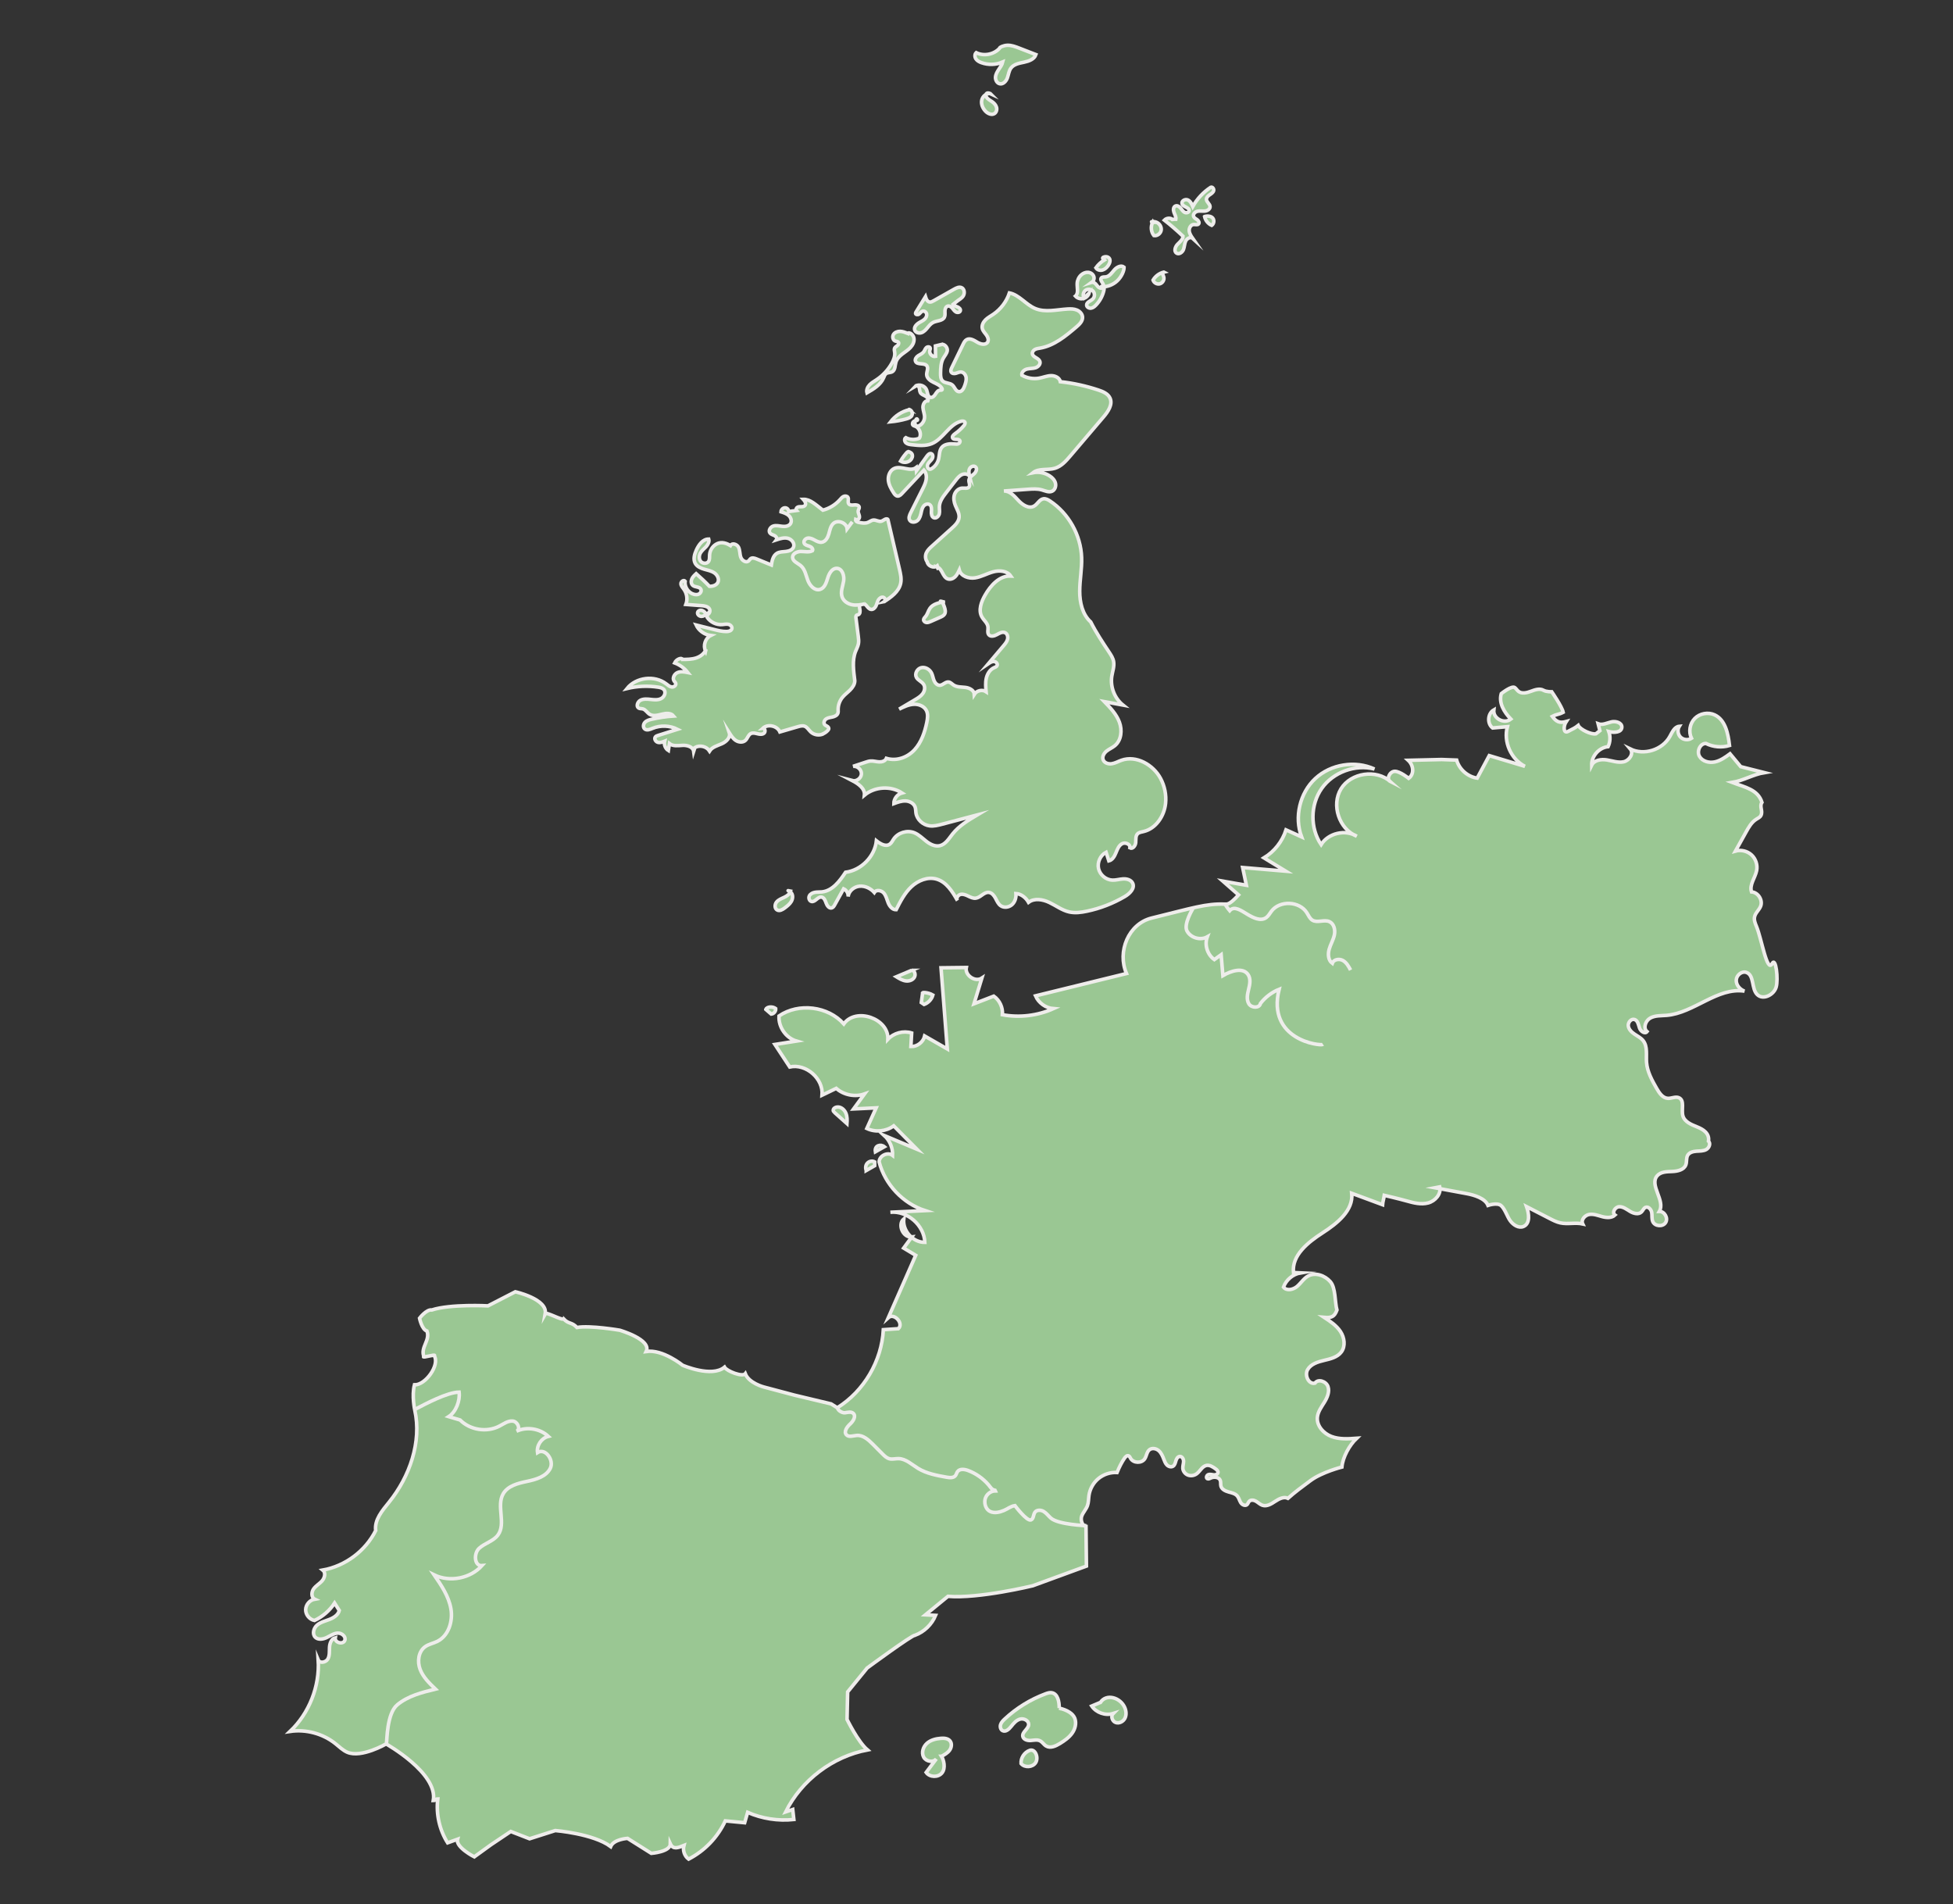 <?xml version="1.0" encoding="UTF-8"?><svg id="west_2" xmlns="http://www.w3.org/2000/svg" width="549.066" height="535.339" viewBox="0 0 549.066 535.339"><rect x="0" y="0" width="549.066" height="535.339" fill="#333333" stroke="none"/><defs><style>.cls-1,.cls-2{fill:#9ac793;}.cls-1,.cls-2,.cls-3{stroke-miterlimit:10;}.cls-1,.cls-3{stroke:#eeedeb;}.cls-2{stroke:#efedeb;}.cls-3{fill:none;}</style></defs><path class="cls-1" d="M297.79,480.167c.019-1.768-.394-4.078-2.144-4.332-.578-.084-1.157,.108-1.705,.311-4.235,1.573-8.154,3.99-11.461,7.068-.484,.45-.971,.941-1.172,1.571s-.014,1.432,.578,1.724c.868,.428,1.792-.429,2.39-1.19,.687-.874,1.46-1.789,2.536-2.069s2.462,.462,2.383,1.571c-.09,1.263-1.89,2.058-1.64,3.299,.178,.882,1.288,1.204,2.185,1.144s1.856-.31,2.658,.098c.674,.343,1.069,1.079,1.72,1.464,1.182,.7,2.679,.022,3.849-.698,1.271-.783,2.534-1.649,3.413-2.857s1.317-2.828,.788-4.225-2.206-2.364-4.381-2.879Z"/><path class="cls-1" d="M309.388,478.547l-2.46,1.037c1.284,1.881,3.852,2.774,6.026,2.095-.736,.734-.281,2.17,.696,2.525s2.127-.246,2.603-1.17,.374-2.062-.033-3.018c-1.199-2.821-5.163-4.016-6.832-1.469Z"/><path class="cls-1" d="M264.699,493.715c.835-.452,1.698-.929,2.261-1.694s.731-1.909,.128-2.642c-.583-.709-1.628-.793-2.543-.727-1.424,.103-2.894,.469-3.957,1.422s-1.587,2.608-.913,3.866,2.709,1.631,3.566,.489c-.954,1.272-1.909,2.544-2.863,3.817,1,1.403,3.387,1.468,4.462,.121s.483-3.66-.142-4.652Z"/><path class="cls-1" d="M289.47,492.051c-1.485,.538-2.518,2.124-2.409,3.7,1.028,1.237,3.279,1.079,4.126-.289s-.119-3.99-1.716-3.411Z"/><path class="cls-1" d="M256.273,272.779l-4.265,1.796c.835,.518,1.704,1.049,2.679,1.169s2.09-.293,2.466-1.201-.315-2.003-.881-1.764Z"/><path class="cls-1" d="M259.379,279.201l-.363,2.629c.258,.175,.516,.351,.773,.526,1.184-.414,2.14-1.431,2.48-2.638-1.393-.817-3.226-.818-2.891-.517Z"/><path class="cls-1" d="M215.294,283.748l1.538,1.323c.735-.079,1.331-.82,1.251-1.555-.969-.734-2.535-.474-2.789,.232Z"/><path class="cls-1" d="M234.587,312.704l3.529,3.152c.072-.982,.077-2-.294-2.912s-1.197-1.699-2.18-1.754-1.911,.75-1.056,1.514Z"/><path class="cls-1" d="M243.528,329.044l2.378-1.359c-.003-.357-.006-.714-.008-1.072-1.246-.693-3.05,.489-2.37,2.43Z"/><path class="cls-1" d="M246.106,323.775l2.519-1.415c-1.026-.84-2.823-.368-2.519,1.415Z"/><path class="cls-1" d="M222.258,250.507c-.206,.832-1.004,1.368-1.778,1.735s-1.624,.675-2.166,1.339-.567,1.839,.193,2.235c.706,.368,1.535-.138,2.168-.622,.67-.512,1.356-1.043,1.784-1.77s.538-1.707,.042-2.389-1.688-.803-.243-.528Z"/><path class="cls-1" d="M231.434,206.31c-1.149,.533-2.614,.289-3.528-.587-.556-.533-.95-1.29-1.669-1.567-.615-.236-1.302-.054-1.934,.13-1.682,.49-3.364,.979-5.046,1.469-.754-1.76-3.393-2.324-4.8-1.026,.638-.065,.83,.997,.328,1.396s-1.226,.292-1.848,.136-1.311-.333-1.877-.032c-.72,.384-.893,1.355-1.495,1.907-.709,.648-1.87,.545-2.677,.026s-1.345-1.358-1.857-2.171c.429,1.294-.84,2.527-2.087,3.079s-2.722,.907-3.453,2.058c-.839-1.324-2.788-1.787-4.133-.982l-.339,1.077c-.169-1.279-1.787-1.756-3.075-1.695s-2.739,.318-3.737-.499c-.1,.65-.2,1.3-.301,1.95-.849-.539-1.293-1.645-1.052-2.621-.609,.244-1.273,.492-1.905,.316s-1.106-.993-.703-1.511c.186-.24,.494-.343,.784-.434,1.814-.571,3.627-1.142,5.441-1.713-2.152-1.088-4.78-1.189-7.01-.271-.711,.293-1.579,.669-2.183,.192-.554-.437-.446-1.368,.039-1.881s1.207-.711,1.895-.869c2.029-.465,4.094-.769,6.17-.908-.742-.913-2.154-.803-3.295-.513s-2.426,.656-3.427,.037c-.714-.441-1.15-1.325-1.963-1.53-.368-.093-.778-.031-1.113-.211-.81-.434-.369-1.771,.445-2.197,.875-.457,1.924-.363,2.904-.252s2.025,.217,2.91-.221,1.458-1.648,.879-2.447c-.375-.518-1.066-.678-1.698-.774-2.908-.44-5.901-.31-8.76,.38,2.57-3.181,7.756-3.807,11.009-1.328,.487,.371,.97,.817,1.578,.894s1.32-.474,1.117-1.052c-.085-.243-.302-.412-.45-.623-.563-.802,.058-1.995,.961-2.376s1.933-.197,2.894-.007c-.957-1.221-2.256-2.17-3.71-2.71,.518-1.097,2.031-1.582,2.215-.977,1.288-.005,2.601-.013,3.826-.411s2.372-1.253,2.788-2.472l-.123,.528c-.772-1.52-.086-3.607,1.437-4.372-1.745-.208-3.348-1.361-4.1-2.95,1.636,.412,3.271,.823,4.907,1.235,1.195,.301,2.406,.604,3.639,.595,.605-.004,1.338-.188,1.498-.772,.156-.57-.395-1.124-.972-1.249s-1.174,.03-1.763,.073c-1.624,.121-3.285-.679-4.203-2.024,.009-.345,.018-.689,.027-1.034-.49,.363-1.025,.742-1.635,.747s-1.25-.571-1.064-1.151c.162-.505,.843-.675,1.335-.476s.833,.644,1.15,1.07c.774,.198,1.241-1.033,.748-1.661s-1.385-.738-2.182-.8c-1.453-.111-2.906-.223-4.36-.334,.524-1.379,.316-3.014-.536-4.218-.353-.499-.828-.976-.861-1.586s.786-1.204,1.18-.736c-.225,1.623,.933,3.321,2.527,3.705,.486,.117,1.027,.115,1.451-.149s.67-.844,.445-1.29c-.382-.753-1.568-.526-2.231-1.05-.516-.408-.579-1.2-.325-1.807s.755-1.069,1.24-1.513c1.218,1.094,2.436,2.189,3.727,3.548,.92,.027,1.961-.272,2.369-1.097,.456-.921-.119-2.072-.964-2.656s-1.892-.77-2.879-1.056-2.012-.745-2.514-1.641c-.638-1.14-.218-2.568,.322-3.758,.678-1.491,1.834-3.089,3.472-3.067,.22,.764-.217,1.565-.755,2.15s-1.199,1.074-1.589,1.767c-.41,.728-.443,1.712,.091,2.354s1.68,.725,2.175,.053c.388-.527,.278-1.251,.322-1.905,.08-1.192,.768-2.326,1.788-2.947s2.344-.712,4.073,.348c.449-.846,1.854-.388,2.275,.473s.314,1.888,.625,2.794,1.462,1.685,2.19,1.063c.224-.191,.353-.478,.589-.653,.463-.345,1.116-.138,1.651,.081,1.388,.569,2.777,1.138,4.165,1.707,.197-1.237,.493-2.627,1.561-3.281,.733-.449,1.646-.426,2.5-.518s1.804-.399,2.157-1.182c.457-1.016-.446-2.224-1.522-2.511s-2.208,.063-3.267,.41c.299-.397-.092-.966-.536-1.189s-.987-.323-1.286-.721c-.514-.682,.135-1.717,.953-1.963s1.691-.003,2.54,.087,1.85-.051,2.298-.779c.432-.703,.122-1.669-.479-2.234s-1.419-.825-2.207-1.067c.017-.541,.461-1.038,.997-1.116s1.102,.272,1.182,1.029l2.173-.29c-.246-.282-.033-.756,.301-.924s.728-.133,1.102-.138,.79-.076,1.014-.375c.386-.516-.066-1.226-.5-1.702,1.983-.058,3.556,1.576,5.505,3.052,1.838-.484,3.527-1.519,4.793-2.936,.305-.341,.599-.714,1.011-.913s.987-.155,1.232,.231c.329,.518-.113,1.274,.214,1.794,.304,.483,1.011,.414,1.578,.348s1.325,.076,1.395,.643c.042,.345-.217,.65-.284,.991-.07,.358,.076,.718,.199,1.062s.222,.734,.066,1.064-.682,.477-1.001,.341c-.041,.237,.112,.473,.313,.604s.444,.179,.68,.224c.792,.151,1.631,.3,2.386,.018,.563-.21,1.052-.65,1.651-.695,.729-.055,1.43,.496,2.145,.344,.357-.076,.653-.317,.973-.494s.729-.287,.926-.007c.616,2.643,1.232,5.287,1.848,7.93,.158,.676,.315,1.352,.473,2.028,.315,1.352,.63,2.703,.945,4.055,.301,1.29,.602,2.63,.332,3.927-.496,2.383-2.727,3.938-4.779,5.246,.584-.098,.499-1.111-.065-1.294s-1.16,.245-1.453,.76-.392,1.117-.647,1.652-.763,1.032-1.352,.973c-.598-.059-.981-.635-1.366-1.096s-1.047-.878-1.547-.545c-.488,.325-.385,1.053-.268,1.628s.07,1.354-.494,1.514c-.124,.035-.26,.032-.374,.092-.269,.141-.269,.519-.23,.821,.215,1.692,.43,3.383,.644,5.075,.094,.74,.187,1.495,.043,2.226-.146,.742-.528,1.413-.803,2.117-.996,2.556-.548,5.419-.21,8.244-.013,1.004-.632,1.903-1.344,2.611s-1.542,1.302-2.168,2.088c-.77,.967-1.191,2.205-1.171,3.441,.005,.322,.038,.653-.065,.958-.201,.597-.855,.912-1.468,1.056s-1.272,.192-1.803,.531-.857,1.12-.459,1.608c.175,.214,.443,.322,.681,.462s.472,.355,.48,.631c.007,.231-.146,.435-.306,.602-.439,.461-.989,.815-1.589,1.025"/><path class="cls-1" d="M269.291,84.502l-1.329,1.05c.253,.419,.786,.546,1.238,.733s.922,.613,.785,1.082c-.139,.474-.817,.568-1.246,.324s-.691-.694-1.014-1.068-.803-.704-1.28-.575c-.558,.151-.779,.83-.785,1.408s.105,1.191-.15,1.71c-.533,1.083-2.109,.94-3.184,1.486-.658,.334-1.127,.939-1.597,1.507s-.996,1.142-1.698,1.37-1.614-.032-1.862-.726c-.325-.908,.6-1.755,1.446-2.22,.469-.258,.958-.499,1.344-.871s.656-.911,.558-1.437-.663-.966-1.172-.799c-.402,.132-.625,.555-.96,.814s-.997,.192-.989-.232c.003-.127,.071-.242,.138-.351,.884-1.436,1.767-2.871,2.651-4.307,.192,.646,.509,1.406,1.176,1.5,.382,.054,.75-.143,1.086-.332,1.932-1.092,3.863-2.183,5.795-3.275,.65-.367,1.431-.742,2.108-.426,.763,.357,.912,1.45,.525,2.198s-1.195,1.13-1.583,1.436Z"/><path class="cls-1" d="M255.143,93.692c-.679-.266-1.377-.536-2.106-.549s-1.51,.283-1.874,.915-.126,1.596,.567,1.826c.297,.098,.672,.082,.853,.337,.206,.29-.013,.699-.289,.923s-.626,.392-.78,.712c-.171,.355-.044,.772,.011,1.162,.153,1.076-.271,2.152-.801,3.1-1.031,1.843-2.503,3.436-4.259,4.608-.686,.458-1.423,.86-1.992,1.457s-.952,1.453-.734,2.248c1.853-1.061,3.823-2.249,4.671-4.208,.189-.437,.338-.932,.727-1.207,.493-.349,1.197-.218,1.719-.521,.853-.494,.739-1.728,1.013-2.675,.273-.943,1.007-1.681,1.783-2.282s1.631-1.114,2.305-1.828,1.159-1.698,.977-2.663-1.231-1.771-1.791-1.357Z"/><path class="cls-1" d="M264.889,96.793l-1.904,.451,.034,2.942c-.923,.2-1.87-.814-1.607-1.721,.056-.195,.157-.39,.119-.589-.087-.458-.799-.46-1.13-.131s-.446,.816-.73,1.186c-.382,.499-1.014,.723-1.538,1.07s-.987,.988-.745,1.568c.464,1.115,2.505,.304,3.202,1.29,.492,.696-.115,1.641-.062,2.493,.062,.996,1.008,1.685,1.905,2.123s1.912,.839,2.39,1.716c.055,.1,.102,.22,.058,.326-.082,.199-.366,.161-.581,.167-.596,.018-.987,.604-1.306,1.108s-.816,1.048-1.398,.921c-.796-.174-.799-1.28-1.068-2.049-.422-1.21-2.059-1.802-3.157-1.142,.317-.347,.919,.025,1.066,.472s.08,.958,.308,1.37c.275,.496,.876,.685,1.376,.954s.984,.826,.757,1.347c-.902-.049-1.459,1.04-1.4,1.942s.475,1.762,.454,2.665c-.022,.912-.526,1.798-1.298,2.283-.284,.178-.64,.305-.95,.178-.343-.141-.505-.556-.469-.925s.225-.703,.41-1.024c.193-.183,.481,.284,.23,.374-.358,.059-.735,.126-1.017,.355s-.421,.677-.197,.963c.156,.199,.426,.258,.664,.346,1.32,.488,1.838,2.398,1.123,3.388-1.209,.492-2.633,.425-3.79-.18-.466,.316-.358,1.09,.065,1.462s1.019,.454,1.579,.519c1.909,.222,3.916,.431,5.692-.304,3.226-1.335,4.84-5.423,8.223-6.284,.374-.095,.857-.103,1.052,.23,.199,.339-.055,.758-.311,1.057-.714,.833-1.533,1.576-2.432,2.206-.418,.293-.915,.763-.68,1.216,.354,.681,1.725,.058,2.034,.761,.142,.322-.107,.707-.431,.846s-.692,.1-1.043,.067c-1.337-.123-2.899-.02-3.696,1.059-.655,.887-.543,2.103-.808,3.173-.261,1.058-.927,2.01-1.83,2.62-.192,.13-.409,.248-.641,.239-.616-.025-.826-.905-.544-1.453s.83-.912,1.168-1.427c.32-.487,.324-1.312-.231-1.492-.487-.158-.932,.311-1.23,.727-.977,1.364-1.955,2.727-2.932,4.091-.024-.304-.047-.608-.071-.912-1.638,1.273-4.125-.541-6.057,.213-1.236,.483-1.868,1.944-1.771,3.267s.771,2.53,1.495,3.641c.269,.414,.615,.862,1.107,.899,.489,.036,.895-.35,1.23-.708,2.059-2.194,4.117-4.388,6.176-6.581,.632,.714,.784,1.754,.625,2.694s-.593,1.808-1.02,2.66c-1.11,2.209-2.219,4.419-3.329,6.628-.333,.663-.662,1.478-.266,2.105,.463,.734,1.651,.622,2.265,.009s.809-1.516,.996-2.363c.133-.607,.29-1.239,.703-1.702s1.167-.685,1.668-.318c.548,.402,.514,1.212,.466,1.89s.046,1.521,.676,1.777c.658,.267,1.37-.386,1.534-1.077s-.008-1.416,.031-2.125c.079-1.44,.999-2.678,1.882-3.819,.891-1.151,1.782-2.303,2.674-3.454,.497-.643,1.024-1.309,1.764-1.646s1.755-.218,2.176,.477c-.165-.695-.325-1.451-.032-2.103s1.252-1.027,1.741-.505c.524,.558,.051,1.479-.527,1.981s-1.322,.991-1.375,1.755c-.043,.615,.392,1.287,.062,1.809-.374,.591-1.262,.347-1.961,.382-1.022,.051-1.889,.898-2.186,1.877s-.111,2.05,.273,2.999c.438,1.083,1.143,2.138,1.052,3.303-.1,1.274-1.116,2.258-2.065,3.112-1.85,1.666-3.7,3.333-5.551,4.999-.631,.568-1.28,1.161-1.616,1.941s-.266,1.802,.249,2.458c.169,1.222,1.851,1.919,2.835,1.174l.354,1.048-.369-.72c1.445,.456,1.519,2.774,2.934,3.314,.708,.27,1.532-.035,2.081-.558s.88-1.227,1.2-1.914c.473,1.74,2.641,2.466,4.423,2.193s3.384-1.229,5.124-1.701,3.902-.3,4.927,1.183c-3.162-.144-5.661,2.628-7.232,5.375-1.075,1.879-1.953,4.251-.882,6.132,.549,.965,1.577,1.714,1.704,2.817,.086,.744-.244,1.606,.232,2.185,.522,.636,1.547,.367,2.265-.034s1.559-.898,2.304-.548c.644,.303,.874,1.148,.703,1.839s-.644,1.26-1.103,1.803c-1.431,1.693-2.862,3.386-4.293,5.079,.481-.326,1.012-.667,1.592-.625s1.128,.689,.844,1.197c-.171,.306-.543,.42-.862,.566-1.151,.524-1.879,1.723-2.155,2.958s-.165,2.518-.054,3.778c-1.056-.691-2.651-.34-3.319,.731-.06-1.146-1.36-1.8-2.499-1.941s-2.382-.04-3.337-.676c-.459-.306-.85-.78-1.398-.847-.872-.106-1.544,.874-2.421,.924-.748,.043-1.364-.615-1.654-1.306s-.376-1.459-.707-2.131c-.521-1.057-1.758-1.786-2.903-1.508s-1.918,1.713-1.348,2.744c.467,.843,1.565,1.172,2.056,2.001,.468,.792,.236,1.847-.316,2.583s-1.365,1.223-2.156,1.692c-1.484,.879-2.969,1.758-4.453,2.637,1.286-.633,2.614-1.279,4.045-1.371s3.005,.504,3.637,1.791c.495,1.007,.329,2.202,.101,3.301-.572,2.766-1.513,5.552-3.407,7.647s-4.918,3.354-7.96,2.464c-.3,.749-1.232,1.032-2.039,.99s-1.599-.308-2.404-.248c-.486,.036-.955,.191-1.418,.344-1.171,.387-2.342,.775-3.514,1.162,1.199-.187,2.424,.92,2.36,2.132s-1.399,2.183-2.572,1.871c1.684,.879,3.63,2.218,3.415,4.105,2.896-2.424,7.395-2.694,10.561-.635-1.309,.352-2.3,1.651-2.293,3.007,1.068-.4,2.173-.805,3.312-.755s2.334,.678,2.691,1.761c.167,.507,.139,1.054,.213,1.583,.266,1.886,1.968,3.425,3.859,3.654,1.185,.144,2.374-.164,3.528-.469,3.282-.867,6.565-1.734,9.847-2.602-2.519,1.495-5.096,3.041-6.921,5.333-1.042,1.31-1.983,2.956-3.617,3.32-1.342,.299-2.704-.405-3.79-1.249s-2.071-1.868-3.346-2.386c-2.037-.826-4.601-.045-5.83,1.777-.341,.505-.604,1.094-1.106,1.44-1.139,.784-2.651-.106-3.732-.967-.484,4.429-4.259,8.283-8.677,8.857-1.643,2.477-3.666,5.195-6.622,5.509-.648,.069-1.307,.013-1.95,.117s-1.304,.411-1.601,.991-.044,1.442,.591,1.59c1.017,.237,1.725-1.335,2.764-1.232,.766,.076,1.108,.971,1.362,1.698s.857,1.566,1.592,1.336c.389-.122,.622-.508,.82-.864,.833-1.499,1.665-2.999,2.498-4.498,.822,.377,1.356,1.304,1.27,2.205,.144-1.579,1.659-2.814,3.239-2.945s3.131,.671,4.114,1.778c.545-.878,1.981-.631,2.661,.148s.878,1.852,1.271,2.807,1.183,1.92,2.216,1.884c1.174-2.313,2.384-4.677,4.275-6.453s4.629-2.878,7.117-2.145c2.749,.811,4.423,3.513,5.841,6.004-.44-.608,.127-1.525,.856-1.703s1.479,.139,2.154,.466,1.394,.683,2.138,.587c1.347-.174,2.302-1.764,3.653-1.627,.861,.088,1.478,.863,1.888,1.626s.751,1.616,1.455,2.119c.935,.668,2.32,.477,3.178-.287s1.216-1.985,1.119-3.13c1.46,.075,2.81,1.173,3.544,2.467,1.637-1.252,4.01-.837,5.87,.052s3.555,2.194,5.565,2.648c1.623,.366,3.319,.142,4.947-.198,3.758-.785,7.387-2.19,10.695-4.139,1.374-.809,2.879-2.297,2.2-3.74-.44-.936-1.625-1.27-2.658-1.213s-2.046,.393-3.08,.344c-1.806-.086-3.468-1.485-3.861-3.25s.52-3.737,2.119-4.58c.259,.808,.518,1.617,.776,2.425,1.016-.252,1.6-1.299,1.997-2.268s.798-2.046,1.713-2.555,2.421,.142,2.208,1.167c.76,.422,1.558-.589,1.635-1.454s-.087-1.868,.52-2.49c.423-.435,1.078-.515,1.669-.651,3.481-.804,5.836-4.339,6.206-7.892,.251-2.408-.257-4.882-1.395-7.018-2.076-3.899-6.864-6.603-11.025-5.12-.904,.322-1.756,.824-2.705,.969s-2.08-.207-2.421-1.105c-.331-.871,.224-1.849,.948-2.435s1.617-.938,2.335-1.531c1.848-1.527,2.119-4.368,1.283-6.615s-2.545-4.038-4.21-5.762c1.743,.322,3.486,.645,5.229,.967-2.37-1.899-3.619-5.103-3.16-8.105,.214-1.397,.769-2.792,.509-4.182-.18-.962-.735-1.806-1.277-2.621-1.808-2.715-3.616-5.43-5.152-8.462-2.348-2.118-3.105-5.507-3.097-8.669s.648-6.306,.535-9.466c-.225-6.293-3.642-12.391-8.891-15.869-.558-.37-1.199-.725-1.861-.62-1.117,.178-1.639,1.511-2.627,2.062-1.47,.82-3.247-.353-4.389-1.589s-2.407-2.731-4.088-2.656c2.244-.162,4.488-.325,6.732-.487,1.316-.095,2.663-.187,3.933,.169,.954,.268,1.973,.782,2.878,.378,.818-.365,1.173-1.413,.954-2.281s-.891-1.559-1.644-2.045c-1.364-.881-3.077-1.204-4.669-.882,1.663-1.313,4.115-.636,6.146-1.241,1.805-.538,3.129-2.042,4.351-3.476,3.112-3.655,6.223-7.309,9.335-10.964,1.284-1.508,2.648-3.503,1.821-5.302-.57-1.239-1.973-1.827-3.267-2.256-3.406-1.13-6.922-1.926-10.695-2.342-.203-1.116-1.488-1.725-2.623-1.697s-2.208,.496-3.324,.7c-1.656,.303-3.416,0-4.876-.838-.168-.799,.619-1.503,1.408-1.712s1.638-.121,2.418-.364,1.511-1.035,1.24-1.805c-.343-.975-1.968-1.121-2.107-2.145-.068-.498,.297-.97,.741-1.206s.957-.293,1.452-.379c3.918-.683,7.147-3.358,10.175-5.936,.861-.733,1.8-1.637,1.739-2.767-.048-.887-.748-1.639-1.566-1.985s-1.736-.358-2.623-.306c-3.085,.183-6.322,1.051-9.168-.154-2.605-1.102-4.43-3.796-7.2-4.367-.807,2.435-2.436,4.59-4.559,6.03-.747,.507-1.56,.934-2.198,1.572s-1.085,1.565-.864,2.44c.174,.691,.717,1.214,1.135,1.791s.722,1.367,.367,1.984c-.541,.939-1.978,.624-2.904,.063s-2.048-1.273-2.997-.75c-.495,.272-.769,.811-1.016,1.319-1.057,2.181-2.113,4.362-3.17,6.544-.196,.405-.391,.894-.163,1.282,.249,.425,.858,.458,1.331,.323s.931-.389,1.422-.359c.771,.048,1.342,.813,1.441,1.579s-.154,1.53-.405,2.261c-.279,.813-.815,1.798-1.667,1.683-.896-.121-1.133-1.323-1.831-1.897-.753-.62-1.963-.43-2.679-1.092-.594-.549-.621-1.463-.605-2.271,.027-1.408,.071-2.88,.754-4.111,.393-.708,.995-1.334,1.131-2.133s-.591-1.787-1.422-1.8Z"/><path class="cls-1" d="M255.655,115.166c-2.083,.485-3.985,1.712-5.286,3.409,1.517-.143,3.021-.425,4.487-.84,.593-.168,1.239-.407,1.516-.957,.223-.443,.122-1.027-.238-1.369s-.947-.415-.479-.243Z"/><path class="cls-1" d="M255.209,126.939c-.787,.805-1.47,1.711-2.027,2.689,.845,.539,2.051,.424,2.778-.266,.459-.436,.721-1.148,.447-1.719s-1.196-.76-1.198-.704Z"/><path class="cls-1" d="M265.215,169.187c-1.398,.281-2.932,.645-3.761,1.806-.503,.704-.67,1.614-1.22,2.282-.241,.293-.569,.574-.572,.953-.004,.416,.419,.735,.834,.769s.816-.138,1.196-.307c.88-.39,1.759-.78,2.639-1.17,.472-.209,.973-.444,1.235-.888,.362-.613,.144-1.39-.082-2.065-.151-.45-.313-.918-.653-1.249s-.915-.473,.384-.132Z"/><path class="cls-1" d="M316.02,75.119c-.8-.697-2.056-.038-2.751,.764s-1.353,1.829-2.407,1.953c-.438,.052-.969-.036-1.242,.31-.585,.741,1.066,1.773,.576,2.579-.249,.409-.888,.358-1.271,.072s-.619-.728-.964-1.06-.912-.54-1.293-.25c.682-.2,1.062-1.035,.858-1.716s-.89-1.154-1.598-1.215-1.415,.244-1.946,.716c-.669,.594-1.09,1.46-1.141,2.354-.071,1.258,.467,2.785-.486,3.609,.533,.594,1.398,.87,2.177,.695s1.442-.795,1.67-1.56c-.475,.462-.95,.925-1.426,1.387-.427-.671-.245-1.659,.393-2.133s1.637-.364,2.156,.239,.48,1.606-.083,2.167c-.612,.609-1.793,.891-1.742,1.753,.033,.551,.664,.912,1.211,.842s1.003-.446,1.387-.842c1.118-1.153,1.909-2.621,2.256-4.189,.065-.296,.11-.626-.048-.885s-.603-.337-.748-.071c1.667,.077,3.356-.555,4.564-1.707s1.919-2.809,1.898-3.813Z"/><path class="cls-1" d="M310.488,73.065c-.933,.575-1.751,1.336-2.393,2.224,.366,.604,1.194,.812,1.872,.614s1.217-.721,1.619-1.302c.434-.626,.715-1.546,.19-2.099-.317-.335-.84-.404-1.287-.291s-.838,.378-.002,.854Z"/><path class="cls-1" d="M327.184,76.502c-1.25,.303-2.364,1.13-3.016,2.238,.231,.733,1.064,1.219,1.816,1.061s1.318-.939,1.234-1.703-.806-1.403-.033-1.596Z"/><path class="cls-1" d="M324.085,62.455c-.641,1.172-.507,2.723,.325,3.768,.933,.174,1.904-.586,2.045-1.524s-.491-1.907-1.379-2.243-1.945-.073-.991,0Z"/><path class="cls-1" d="M329.645,61.67c-.679-.489-1.715-.393-2.292,.213,1.817,1.42,3.564,2.929,5.232,4.521,.003,.951-.896,1.608-1.554,2.294s-1.052,1.968-.243,2.468c.703,.435,1.623-.234,1.926-1.004s.273-1.646,.623-2.395,1.384-1.303,1.994-.745c-.459-.657-.933-1.356-.998-2.155s.456-1.704,1.256-1.756c.48-.031,1.066,.206,1.379-.158,.302-.351,0-.902-.374-1.176s-.85-.481-1.017-.913c-.252-.652,.412-1.335,1.095-1.483s1.397,.022,2.092-.05,1.461-.55,1.435-1.248c-.029-.778-1.005-1.275-1.018-2.053-.009-.539,.452-.959,.898-1.263s.951-.612,1.118-1.125-.321-1.21-.813-.989c-2.078,1.361-3.822,3.229-5.038,5.396-.316-.734-.693-1.531-1.425-1.851s-1.82,.281-1.603,1.049c.27,.956,2.081,1.011,1.998,2.001-.084,.54-.855,.689-1.328,.415s-.745-.785-1.1-1.201-.923-.765-1.426-.552c-.623,.264-.649,1.151-.413,1.785s.639,1.264,.521,1.93c-.638-.027-1.283,.175-.926,.044Z"/><path class="cls-1" d="M338.66,60.861c.212,1.09,.986,2.055,2.003,2.499,.623-.431,.78-1.404,.324-2.009s-1.435-.721-2.327-.491Z"/><polyline class="cls-3" points="279.742 418.941 284.771 420.24 285.305 423.242"/><path class="cls-2" d="M368.424,416.213c-2.248,1.663-4.496,3.325-6.33,4.975-1.164-.556-2.516,.144-3.59,.86s-2.336,1.503-3.564,1.107c-.678-.219-1.192-.764-1.805-1.127s-1.497-.497-1.964,.04c-.234,.269-.313,.656-.579,.894-.525,.468-1.39,.043-1.767-.551s-.514-1.329-.967-1.866c-.601-.712-1.596-.905-2.492-1.157s-1.877-.722-2.114-1.623c-.136-.518,.008-1.088-.178-1.591-.364-.983-1.761-1.125-2.708-.675-.305,.145-.663,.333-.956,.166-.439-.25-.145-.997,.337-1.147s.997,.036,1.501,.079,1.13-.179,1.184-.681c.044-.416-.33-.745-.667-.993-.772-.569-1.676-1.17-2.614-.97-1.197,.255-1.751,1.637-2.742,2.355-.684,.497-1.618,.653-2.409,.355s-1.401-1.062-1.462-1.906c-.048-.653,.211-1.293,.217-1.947s-.412-1.42-1.066-1.389c-.583,.028-.936,.652-1.1,1.212s-.294,1.202-.784,1.519c-.528,.342-1.268,.127-1.716-.315s-.674-1.054-.898-1.641c-.337-.884-.722-1.795-1.44-2.411s-1.868-.834-2.604-.24c-.747,.603-.784,1.727-1.309,2.531-.87,1.332-3.193,1.264-3.985-.116-.154-.268-.281-.593-.568-.709-.433-.174-.862,.246-1.126,.631-.843,1.228-1.51,2.576-2.116,4.049-1.863-.11-3.759,.503-5.205,1.683s-2.426,2.915-2.692,4.762c-.138,.962-.093,1.962-.424,2.875-.38,1.05-1.221,1.882-1.61,2.928s.093,2.756,1.202,2.892l.119,11.173-15.077,5.522s-15.206,3.697-23.851,2.974c-2.111,1.733-4.223,3.465-6.334,5.198,.952,.051,1.905,.102,2.857,.154-1.055,2.559-3.211,4.642-5.806,5.609-.588-.267-13.437,9.187-13.437,9.187l-5.482,6.722-.168,7.73s3.076,6.322,5.754,8.575c-9.797,1.85-18.572,8.492-23.012,17.419,.663-.226,1.327-.452,1.99-.678,.104,.939,.207,1.877,.311,2.816-4.406,.47-8.931-.227-12.991-2.002l-.835,2.915-5.447-.518c-2.122,4.594-5.819,8.442-10.324,10.747-1.146-.866-1.687-2.456-1.306-3.841-1.697,.674-3.052,1.207-3.816-.451-.01,2.269-5.353,2.664-5.353,2.664l-6.681-4.207s-3.871,.21-4.745,2.304c-4.863-3.63-15.566-4.499-15.566-4.499l-7.23,2.308-5.288-2.051-5.532,3.709-4.733,3.424s-5.334-2.728-4.701-4.949c-.93,.336-1.86,.671-2.79,1.007-2.29-3.634-3.285-8.067-2.769-12.331-.817,.014-.44,.426-1.256,.44,1.355-7.715-13.267-15.908-13.267-15.908,0,0-6.944,4.026-10.891,2.347-1.277-.543-2.278-1.561-3.362-2.427-3.54-2.826-8.275-4.102-12.755-3.437,5.393-5.12,8.372-12.68,7.923-20.102,.428,1.038,2.136,.719,2.698-.253s.411-2.175,.472-3.296,.536-2.421,1.629-2.677c-.259,1.354,2.193,2.031,2.666,.737,.416-1.052-.851-2.112-1.981-2.052s-2.101,.773-3.122,1.259-2.372,.706-3.182-.084c-.925-.902-.484-2.562,.492-3.409s2.291-1.149,3.496-1.614,2.444-1.253,2.752-2.507c-.44-.695-.88-1.39-1.32-2.086-1.377,2.118-3.362,3.836-5.656,4.894-1.386-.265-2.485-1.606-2.471-3.017s1.137-2.731,2.528-2.97c-1.004-.48-.944-2.008-.287-2.905s1.689-1.45,2.413-2.295,1.026-2.286,.157-2.981c6.318-1.126,12.002-5.372,14.874-11.112-.399-3.011,1.863-5.633,3.773-7.994,5.749-7.106,9.212-16.932,7.214-25.851,0,0-.895-4.066-.091-7.118,3.078,.123,7.222-5.61,5.546-8.195,.821-.59-3.73,.809-2.91,.218-.967-2.646,1.846-4.496,.88-7.142-1.462-.442-2.088-3.601-2.088-3.601,0,0,1.944-2.567,3.452-2.326,5.261-1.71,15.783-1.151,15.783-1.151l7.697-3.96s9.114,2.036,8.404,6.157c.318-.584,4.815,2.016,5.133,1.432,1.529,1.611,2.262,.834,3.791,2.445,3.662-.653,12.019,.771,12.019,.771,0,0,9.056,2.623,7.445,5.977,4.636-.691,10.247,3.874,10.247,3.874,0,0,8.176,3.547,11.77,.537,.629,1.121,5.05,2.849,5.838,1.834,1.03,2.681,5.254,3.752,5.254,3.752l8.573,2.277,10.304,2.459,1.741,1.092c7.49-4.663,12.486-13.141,12.942-21.952l4.224-.284c1.593-1.489-1.211-4.546-2.832-3.087,2.569-5.844,5.137-11.687,7.706-17.531-1.13-.679-2.259-1.358-3.389-2.037,.765-1.043,1.53-2.086,2.295-3.128-2.445,.283-4.108-3.451-2.262-5.079-.395,3.321,2.58,6.634,5.924,6.598-.174-4.797-4.9-8.93-9.677-8.463,3.244-.153,6.487-.306,9.731-.459-6.215-2.018-11.245-7.348-12.899-13.669-.009-1.746,2.402-2.931,3.778-1.858,.093-2.08-.784-4.184-2.327-5.582,3.056,1.284,6.112,2.568,9.168,3.852-2.175-2.19-4.351-4.38-6.526-6.571-2.135,1.585-5.156,1.88-7.558,.738,.873-1.932,1.745-3.864,2.618-5.796l-6.348,.305c1.03-1.408,2.06-2.817,3.09-4.225-2.675,.941-5.838,.321-7.961-1.559-1.328,.64-2.655,1.28-3.983,1.92,.403-4.663-4.525-8.963-9.091-7.932-1.389-2.111-2.778-4.221-4.166-6.332,2.017-.318,4.035-.637,6.052-.955-2.968-.874-5.114-3.973-4.889-7.059,5.515-3.764,13.762-2.752,18.204,2.233,3.426-4.737,12.654-1.523,12.397,4.316,1.66-1.773,4.364-2.487,6.683-1.764-.072,1.273-.144,2.545-.216,3.818,1.765,.07,3.486-1.25,3.874-2.974,2.122,1.217,4.243,2.434,6.365,3.651-.591-7.605-1.181-15.21-1.772-22.815l7.112-.083c-.454,2.203,2.503,4.207,4.38,2.968-.739,2.409-1.478,4.819-2.217,7.228,1.855-.717,3.71-1.433,5.565-2.15,1.645,1.156,2.603,3.223,2.421,5.226,4.8,.894,9.868,.291,14.324-1.706-2.155-.174-4.16-1.612-5.016-3.597,8.526-2.093,17.051-4.185,25.577-6.278-2.676-6.164,.561-13.996,7.088-15.598,11.46-2.813,15.238-4.099,20.555-3.909,.661,0,1.266,.271,3.864-2.588-1.476-1.293-2.952-2.587-4.428-3.88,2.208,.389,4.416,.778,6.624,1.167-.349-1.663-.698-3.325-1.047-4.988,4.042,.343,8.084,.687,12.126,1.03l-6.143-3.744c2.925-1.766,5.176-4.619,6.212-7.875l4.368,1.977c-2.092-5.577-.499-12.344,3.862-16.401,4.361-4.058,11.225-5.16,16.637-2.672-5.423-1.395-11.598,.872-14.828,5.446s-3.304,11.151-.176,15.796c2.015-3.228,6.77-4.349,10.015-2.362-4.958-1.968-7.218-8.797-4.412-13.334s9.925-5.565,13.9-2.008c-1.279-.647-.231-2.873,1.202-2.901s3.919,1.971,3.919,1.971c1.645-1.205,1.367-3.69-.138-5.065,3.129-.073,6.258-.146,9.387-.22l4.231,.158c.734,2.609,3.093,4.684,5.774,5.077l3.394-6.334c3.341,1.006,6.683,2.013,10.024,3.019-3.921-1.994-6.089-6.913-4.917-11.153-1.387,.122-2.774,.244-4.161,.366-1.602-1.214-1.41-4.091,.338-5.083-.287,2.395,2.884,4.074,4.786,2.592-1.912-1.981-3.448-4.513-2.694-7.153,0,0,2.956-2.383,3.822-1.699,.381,.301,.63,.743,1.009,1.047,.953,.762,2.349,.417,3.492-.01s2.461-.894,3.526-.299c.875,.489,2.341,.428,2.341,.428,0,0,2.92,4.214,3.216,5.771-1.47,.752-1.587,.407-3.057,1.16,1.138,1.541,2.068,1.941,3.915,1.435-.854,1.284-.834,3.45,.476,2.792,1.551-.778,2.09-1.055,2.893-1.695,.535,1.167,3.739,2.649,4.987,2.347l1.107-.872c-.164-.646-.329-1.293-.493-1.939,1.196,.451,2.482-.234,3.726-.531s2.992,.227,2.938,1.504c-.063,1.486-2.224,1.597-3.663,1.221,.488,1.367,.414,2.925-.2,4.241-2.541,.24-4.681,2.656-4.613,5.207,.709-1.448,2.665-1.739,4.257-1.48s3.198,.873,4.77,.514,2.871-2.357,1.83-3.588c3.844,1.882,9.027,.251,11.101-3.492,.665-1.201,1.304-2.769,2.672-2.887-.585,.941-.426,2.277,.362,3.055s2.127,.918,3.06,.321c-.87-1.814-.478-4.156,.937-5.587s3.752-1.85,5.575-1.001c3.031,1.412,3.798,5.291,4.183,8.613-2.179,.646-4.599,.435-6.633-.577-1.635-.045-2.622,2.187-1.819,3.612s2.703,1.92,4.303,1.581,2.974-1.329,4.295-2.295c1.003,1.208,2.005,2.417,3.008,3.625,2.209,.557,4.418,1.114,6.627,1.672-3.133,.516-5.889,2.243-9.022,2.76,3.577,1.367,7.202,1.954,8.361,5.603-.795,1.19,.358,2.416-.29,3.693-.261,.514-.84,.762-1.328,1.069-1.292,.813-2.086,2.202-2.829,3.536-1,1.797-2,3.594-3.001,5.391,1.556-.441,3.327-.017,4.516,1.079s1.752,2.829,1.437,4.415c-.401,2.022-2.101,3.98-1.436,5.984,1.861,.121,3.25,2.339,2.546,4.066-.432,1.06-1.462,1.839-1.698,2.959-.188,.892,.172,1.797,.525,2.638,1.47,3.501,2.985,13.21,4.411,10.502,1.065-2.023,1.786,4.428,1.134,6.619s-3.675,3.696-5.305,2.092c-1.711-1.684-.777-5.419-3.036-6.232-1.305-.469-2.803,.757-2.869,2.142s1.014,2.647,2.319,3.115c-7.663-1.16-14.186,6.157-21.91,6.805-1.545,.129-3.186,.005-4.55,.741s-2.123,2.829-.942,3.833c-.587,.764-1.808-.102-2.112-1.016s-.476-2.094-1.392-2.391c-.958-.31-1.897,.819-1.763,1.817s.95,1.76,1.788,2.319,1.772,1.024,2.394,1.817c1.298,1.655,.788,4.02,.948,6.117,.202,2.64,1.548,5.037,2.863,7.335,.714,1.247,1.649,2.642,3.082,2.751,1.081,.082,2.223-.617,3.198-.144,1.635,.793,.582,3.309,1.068,5.06,.474,1.707,2.393,2.481,4.04,3.135s3.499,1.791,3.165,3.983c.674,.662,.197,1.9-.629,2.359s-1.826,.408-2.769,.473-1.991,.339-2.458,1.16c-.452,.794-.196,1.816-.515,2.671-.528,1.417-2.324,1.816-3.836,1.87s-3.241,.066-4.226,1.213c-2.282,2.66,2.375,6.978,.615,10.008,1.473-.023,2.55,1.918,1.752,3.156s-3.012,1.056-3.597-.296c-.345-.796-.156-1.715-.3-2.57s-.962-1.759-1.756-1.41c-.522,.229-.711,.867-1.115,1.269-.81,.808-2.196,.459-3.179-.126s-1.958-1.385-3.102-1.336-2.106,1.671-1.174,2.335c-.909,.862-2.353,.779-3.564,.458s-2.436-.828-3.673-.624-2.387,1.536-1.837,2.662c-2.051-.455-4.224,.153-6.277-.29-1.07-.231-2.057-.737-3.03-1.237-2.158-1.11-4.316-2.221-6.474-3.331,.695,1.968,1.054,4.773-.872,5.578-1.337,.559-2.845-.411-3.707-1.576s-1.492-3.338-2.585-4.29-3.683-.056-3.683-.056c-.814-2.024-3.896-2.924-6.041-3.321-2.952-.546-5.904-1.093-8.856-1.639,.441-.084,.883-.169,1.324-.253,.484,2-1.27,3.99-3.258,4.517s-4.088-.008-6.067-.572-6.257-1.564-6.257-1.564c-.087,.702-.441,1.929-.491,2.635-2.886-1.069-5.772-2.138-8.658-3.207,.494,4.841-4.122,8.489-8.211,11.127s-8.696,6.309-8.171,11.147l1.968,.092c-2.146,.377-4.037,1.965-4.778,4.014,.869,1.135,2.731,.724,3.82-.202s1.854-2.241,3.105-2.933c2.034-1.124,4.714-.149,6.247,1.598s1.239,5.743,1.856,7.984c-.716,1.922-1.59,2.229-3.586,2.047,1.705,1.12,3.458,2.287,4.581,3.99s1.456,4.1,.242,5.739c-1.089,1.47-3.041,1.94-4.822,2.358s-3.733,1.018-4.655,2.599,.275,4.218,2.058,3.806c.879-1.297,3.164-.518,3.663,.967s-.204,3.095-1.029,4.428-1.817,2.661-1.957,4.222c-.213,2.38,1.721,4.529,3.957,5.372s4.708,.681,7.092,.507c-2.033,1.923-3.921,5.305-4.152,8.094,0,0-5.56,1.39-8.831,3.809Z"/><path class="cls-1" d="M239.61,146.688l-1.449,1.958c-.168-1.708-2.627-2.64-3.885-1.473-.789,.732-.968,1.886-1.262,2.922s-.911,2.163-1.975,2.324c-.682,.103-1.347-.232-1.953-.561s-1.261-.676-1.947-.597-1.331,.802-1.055,1.434c.234,.535,.911,.663,1.464,.851s1.143,.749,.868,1.264c-.952,.516-2.115,.224-3.198,.211s-2.41,.571-2.388,1.654c.023,1.144,1.432,1.616,2.306,2.354,1.186,1.003,1.442,2.689,1.99,4.142s1.898,2.949,3.393,2.527c1.299-.366,1.79-1.903,2.183-3.194s1.219-2.787,2.567-2.735c1.539,.06,2.158,2.081,1.901,3.6s-.948,3.097-.39,4.532c.438,1.125,1.585,1.859,2.77,2.09s2.41,.036,3.587-.234"/><path class="cls-3" d="M335.363,255.435s-2.693,4.347-1.645,6.283,3.786,2.719,5.699,1.631c-.838,2.251,.016,5.015,1.978,6.402l1.915-1.372c.163,1.959,.327,3.919,.49,5.878,2.274-1.338,5.687-2.45,7.12-.234,.761,1.177,.458,2.718,.119,4.078s-.661,2.891,.071,4.086,2.995,1.272,3.255-.105c1.355-1.758,3.186-3.147,5.244-3.978-3.513,14.271,11.578,15.997,12.341,15.479"/><path class="cls-3" d="M344.437,254.236s.77,1.173,1.275,1.76c1.247-1.472,3.237-.023,4.89,.973s3.777,2.104,5.356,.995c.651-.457,1.026-1.2,1.509-1.832,2.365-3.091,7.868-2.84,9.941,.454,.468,.744,.813,1.631,1.564,2.087,1.383,.839,3.278-.255,4.757,.399,1.314,.582,1.712,2.315,1.421,3.722s-1.074,2.666-1.469,4.048-.281,3.097,.873,3.954c.385-1.106,1.953-1.368,2.977-.8s1.623,1.661,2.168,2.697"/><path class="cls-3" d="M235.49,395.535c-.237,.778,1.221,1.704,2.028,1.606s1.739-.394,2.349,.143c.899,.791,.011,2.233-.877,3.036s-1.84,2.17-1.011,3.034c.698,.727,1.891,.228,2.896,.155,1.774-.129,3.269,1.227,4.524,2.487,.895,.899,1.791,1.798,2.686,2.698,.572,.574,1.183,1.172,1.968,1.373,.826,.212,1.693-.053,2.545-.039,2.075,.035,3.717,1.656,5.488,2.736,2.415,1.473,5.273,1.996,8.059,2.492,.868,.155,1.926,.242,2.469-.453,.256-.328,.331-.767,.572-1.107,.619-.872,1.953-.707,2.955-.333,2.227,.831,4.237,2.239,5.779,4.048,.68,.798,.8,1.29,1.821,1.529l.074,.159c-1.358,.016-2.631,1.082-2.885,2.417s.3,2.913,1.558,3.427c1.187,.485,2.548,.157,3.733-.333s1.85-1.183,3.119-1.368c0,0,3.333,4.435,4.484,4.023,.787-.282,.645-1.461,1.126-2.145,.525-.747,1.694-.703,2.475-.23s1.325,1.247,2.007,1.854c2.099,1.864,9.979,2.13,9.979,2.13"/><path class="cls-3" d="M116.623,396.212c2.982-1.558,9.085-4.83,12.448-4.875,.308,2.418-.874,5.563-2.921,6.888,1.068,.316,2.137,.632,3.205,.949,2.804,2.828,7.493,3.562,11.026,1.725,1.219-.633,2.427-1.565,3.793-1.423s2.291,2.297,1.032,2.848c2.915-1.351,6.624-.748,8.961,1.456-1.952,.464-3.361,2.566-3.048,4.548,2.167-1.411,4.744,2.157,3.572,4.462s-4.011,3.11-6.541,3.643-5.367,1.235-6.672,3.467c-2.011,3.439,.873,8.398-1.487,11.607-1.284,1.746-3.675,2.264-5.275,3.725s-1.376,5.047,.784,4.875c-3.288,3.629-9.042,4.745-13.449,2.608,2.023,2.936,4.096,5.992,4.714,9.503s-.645,7.621-3.843,9.196c-1.116,.55-2.398,.768-3.408,1.493-1.91,1.372-2.238,4.21-1.388,6.403s2.603,3.889,4.305,5.512c-3.792,.922-7.728,1.914-10.731,4.406s-2.87,10.11-3.058,10.808"/><path class="cls-1" d="M278.417,26.314c-1.109-.173-2.19,.764-2.412,1.864s.27,2.252,1.041,3.067c.665,.704,1.785,1.207,2.58,.654,.542-.377,.713-1.145,.524-1.778s-.671-1.14-1.211-1.52c-.567-.398-1.236-.707-1.603-1.294s-.178-1.578,1.082-.993Z"/><path class="cls-1" d="M281.086,13.5c-1.603,1.82-4.466,2.383-6.639,1.306-.467,.439-.434,1.235-.073,1.765s.966,.839,1.57,1.055c1.917,.684,4.093,.611,5.96-.198-.19,.774-.674,1.437-1.117,2.1s-.868,1.383-.912,2.179,.418,1.675,1.198,1.84c.96,.203,1.802-.719,2.137-1.642s.417-1.963,.999-2.754c.82-1.116,2.34-1.382,3.696-1.664s2.88-.835,3.335-2.143c-1.571-.608-3.142-1.215-4.713-1.823-1.059-.41-2.153-.826-3.289-.794s-2.334,.627-2.153,.773Z"/></svg>